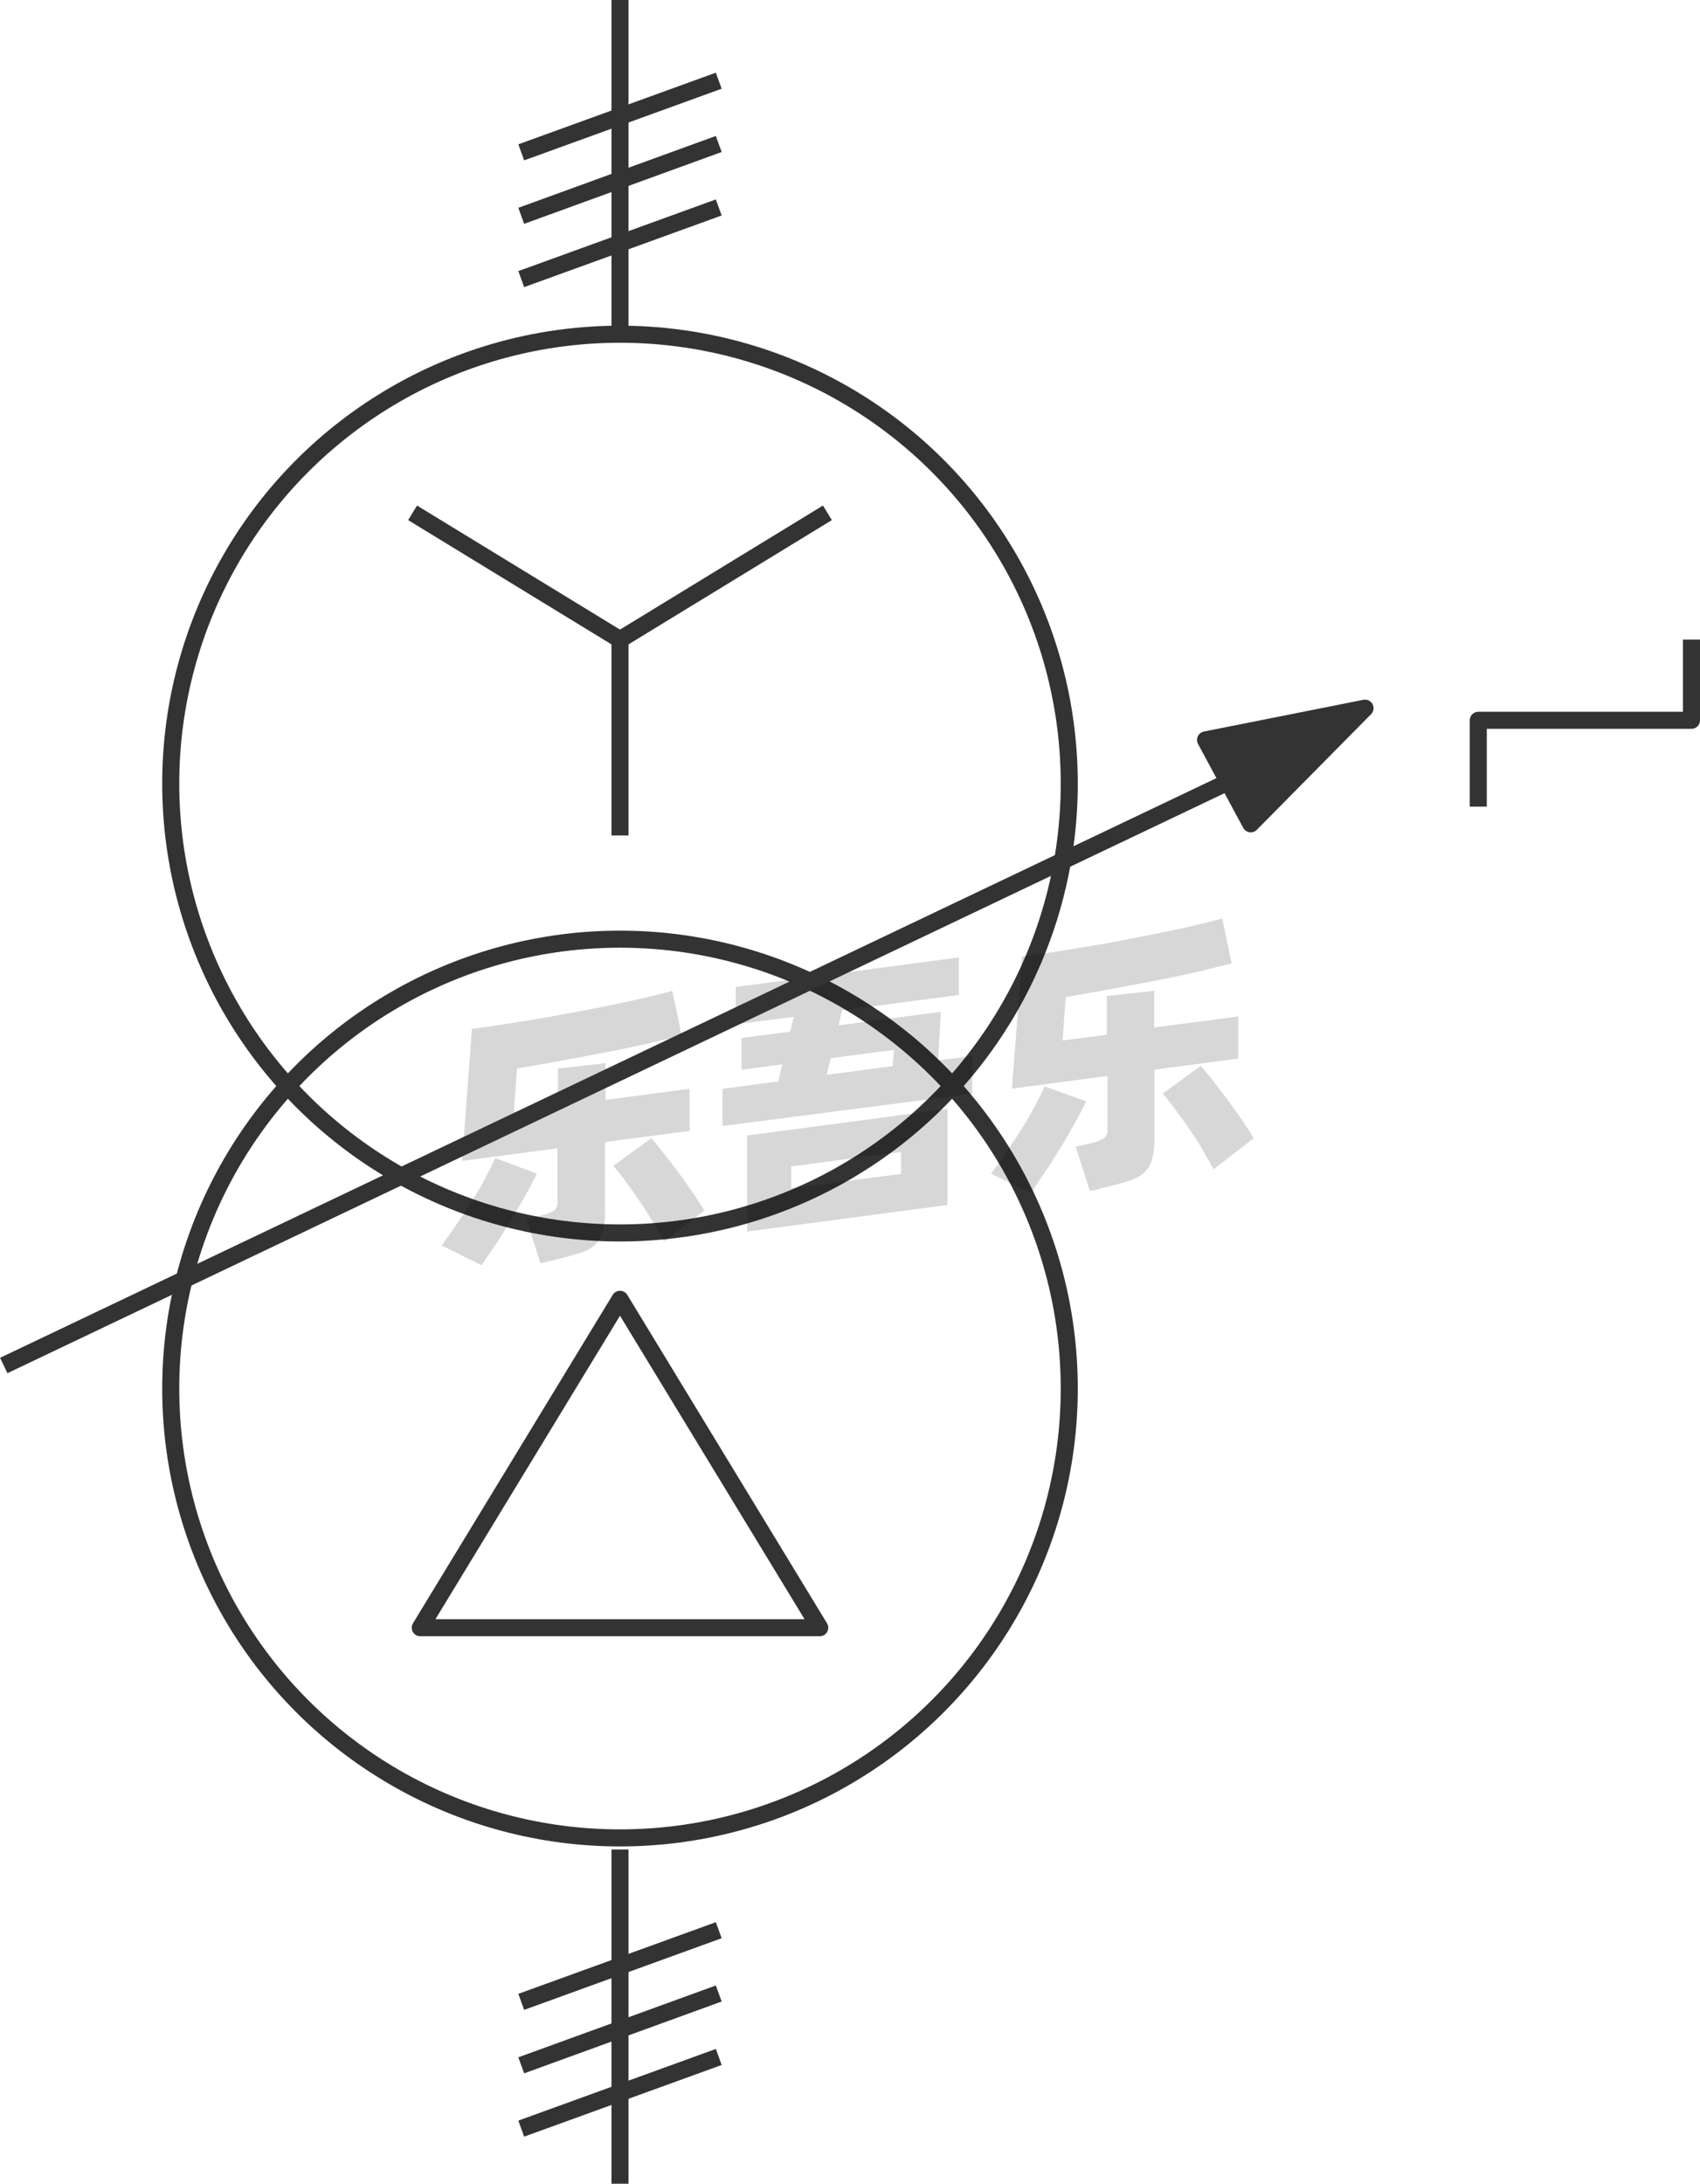 <svg xmlns="http://www.w3.org/2000/svg" viewBox="0 0 99.67 128"><defs><style>.cls-1{fill:none;}.cls-1,.cls-3{stroke:#333;stroke-linejoin:round;}.cls-2{opacity:0.16;}.cls-3{fill:#333;}</style></defs><title>1-072</title><g id="图层_2" data-name="图层 2"><g id="_1-066_1-090" data-name="1-066——1-090"><g id="_1-072" data-name="1-072"><circle class="cls-1" cx="36.35" cy="45.93" r="26.34"/><circle class="cls-1" cx="36.35" cy="81.39" r="26.34"/><g class="cls-2"><path d="M31.47,68.79c-.17.37-.39.79-.65,1.25s-.54.95-.84,1.44-.6,1-.9,1.43-.59.88-.85,1.25L25.89,73c.27-.37.56-.77.87-1.22s.61-.9.9-1.36.55-.91.79-1.36.43-.83.58-1.18Zm4-1.85v4.12a4.05,4.05,0,0,1-.14,1.17,1.56,1.56,0,0,1-.45.73,2.28,2.28,0,0,1-.8.46c-.33.11-.74.23-1.22.34l-1.17.29-.83-2.59.9-.22a2.59,2.59,0,0,0,.72-.27.63.63,0,0,0,.2-.55V67.31l-5.59.74.58-7.74c.62-.08,1.28-.18,2-.29s1.4-.22,2.11-.34l2.14-.39c.71-.13,1.4-.27,2.07-.41s1.28-.27,1.87-.41,1.1-.26,1.56-.39l.55,2.63-2.07.48c-.77.17-1.57.34-2.42.5l-2.59.49-2.58.45-.18,2.55,2.58-.34V62.63l2.79-.31v2.15l4.93-.65v2.47Zm2.71-.22c.18.19.39.45.65.78s.54.69.84,1.08.57.79.86,1.2.53.81.76,1.18l-2.36,1.82c-.18-.35-.4-.74-.65-1.15s-.51-.83-.79-1.24-.55-.78-.81-1.14-.51-.66-.72-.91Z"/><path d="M57,61.9v2.21L42.36,66V63.82l3.27-.43.24-1-2.39.31V60.84l2.84-.37.22-.87-3.4.44V57.85l13.08-1.73v2.2l-6.85.9-.21.88,6-.79L55,62.16ZM43.8,66.56,55.55,65v5.63L43.8,72.19Zm2.59,3.09,6.44-.84V67.52l-6.44.85ZM48.47,63l3.87-.51.07-.95-3.71.49Z"/><path d="M63.68,64.55c-.17.37-.39.79-.65,1.25s-.54,1-.83,1.44-.6,1-.91,1.43-.58.88-.84,1.25L58.1,68.79c.28-.36.57-.76.87-1.21s.61-.9.9-1.36.55-.91.79-1.36.43-.83.58-1.18Zm4-1.85v4.12A4.05,4.05,0,0,1,67.53,68a1.56,1.56,0,0,1-.45.73,2.12,2.12,0,0,1-.8.45c-.33.12-.74.23-1.21.35l-1.17.29-.83-2.6L64,67a2.17,2.17,0,0,0,.72-.28.6.6,0,0,0,.21-.54V63.07l-5.6.74.59-7.74c.62-.08,1.27-.18,2-.29s1.39-.22,2.1-.34,1.43-.25,2.14-.39,1.41-.27,2.07-.41,1.28-.27,1.87-.41,1.11-.26,1.56-.39l.55,2.63L70.07,57c-.76.17-1.57.34-2.42.5s-1.71.33-2.59.49l-2.58.45-.18,2.55,2.59-.34V58.38l2.78-.3v2.15l4.93-.65v2.47Zm2.72-.22c.17.19.39.45.65.78l.83,1.08c.29.39.58.79.86,1.2s.54.81.76,1.18l-2.35,1.82c-.19-.35-.41-.74-.65-1.16s-.52-.82-.79-1.23-.55-.78-.82-1.14-.5-.66-.72-.91Z"/></g><line class="cls-1" x1="36.35" y1="19.59" x2="36.35"/><line class="cls-1" x1="30.56" y1="8.93" x2="42.14" y2="4.73"/><line class="cls-1" x1="30.56" y1="12.65" x2="42.14" y2="8.44"/><line class="cls-1" x1="30.56" y1="16.36" x2="42.14" y2="12.16"/><line class="cls-1" x1="36.35" y1="128" x2="36.35" y2="108.41"/><line class="cls-1" x1="30.56" y1="117.34" x2="42.14" y2="113.14"/><line class="cls-1" x1="30.56" y1="121.06" x2="42.14" y2="116.85"/><line class="cls-1" x1="30.56" y1="124.77" x2="42.14" y2="120.57"/><line class="cls-1" x1="36.35" y1="48.97" x2="36.35" y2="37.49"/><line class="cls-1" x1="24.19" y1="30.06" x2="36.35" y2="37.49"/><line class="cls-1" x1="36.35" y1="37.49" x2="48.51" y2="30.06"/><polygon class="cls-1" points="36.35 76.16 24.64 95.41 48.06 95.41 36.35 76.16"/><polygon class="cls-3" points="80.03 41.51 70.68 43.37 73.33 48.29 80.03 41.51"/><line class="cls-1" x1="0.22" y1="80.04" x2="71.81" y2="45.93"/><polyline class="cls-1" points="86.67 47.28 86.67 42.22 99.17 42.22 99.17 37.49"/></g></g></g></svg>